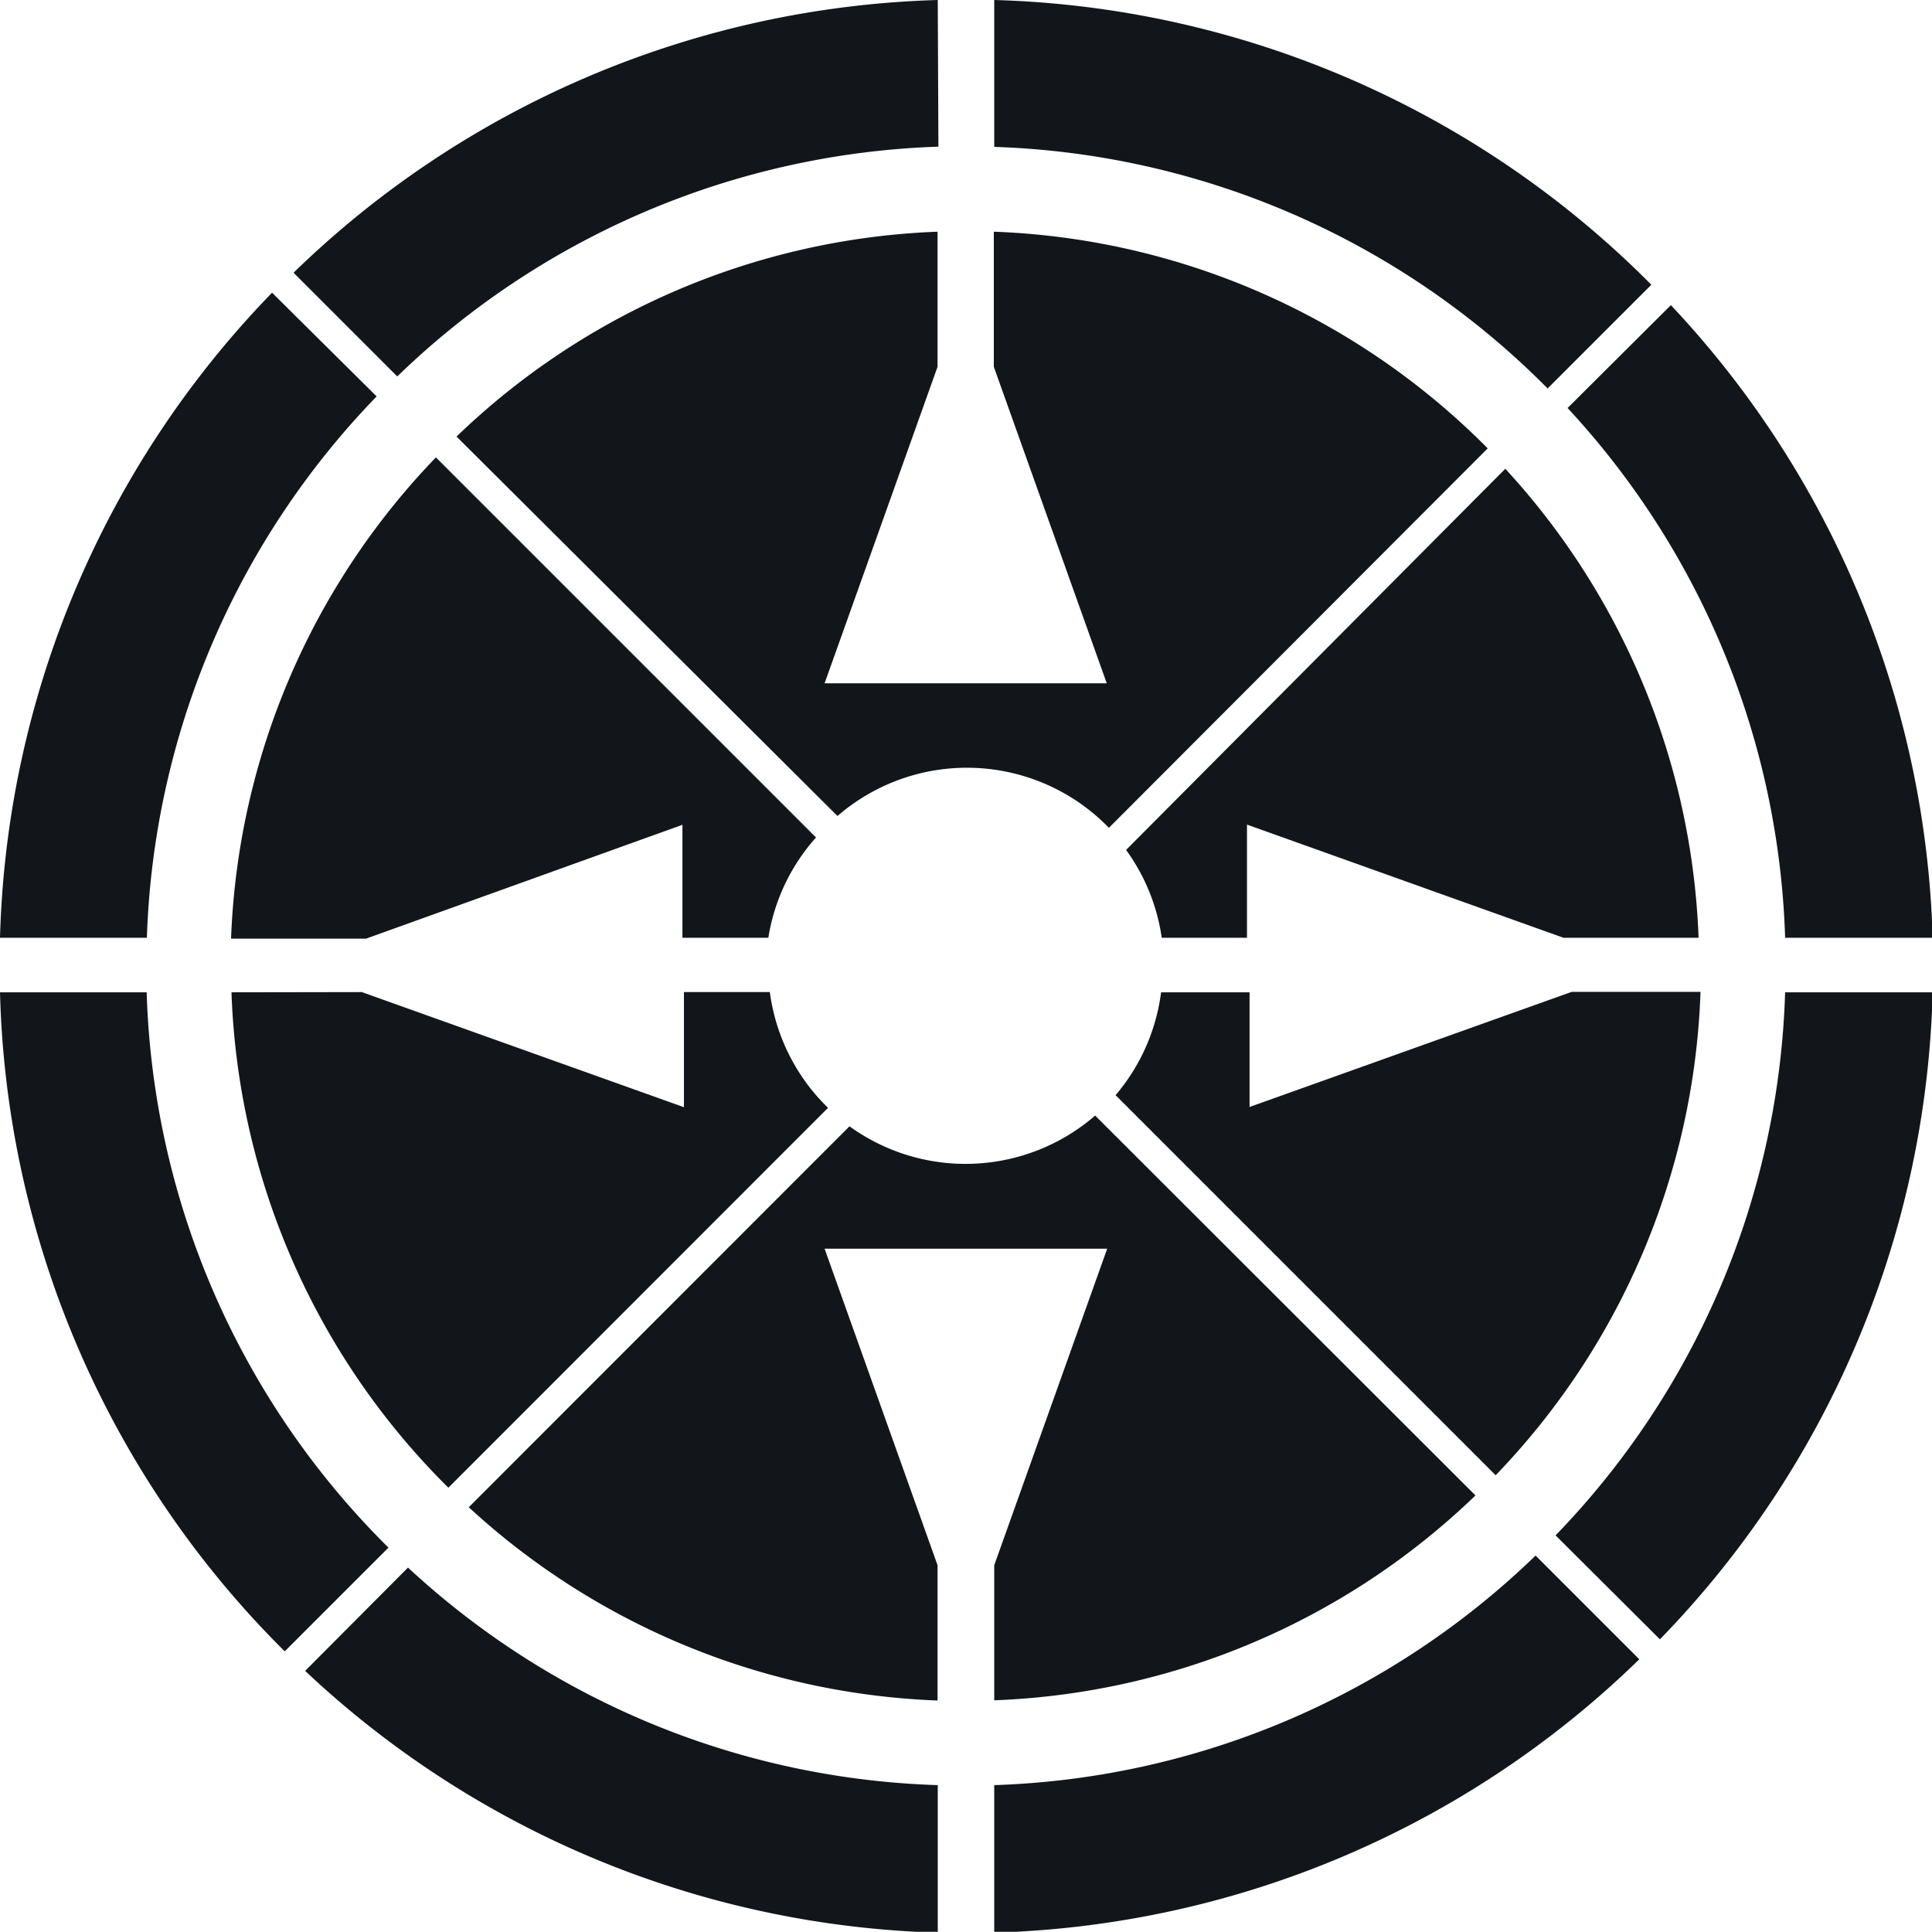 <svg xmlns="http://www.w3.org/2000/svg" width="89.97" height="89.96" viewBox="0 0 89.97 89.96">
  <title>logo</title>
  <path d="M83.13,46.21H90a44.85,44.85,0,0,1-12.7,30.13L72.44,71.5A38,38,0,0,0,83.13,46.21ZM71.51,72.44l4.83,4.83A44.85,44.85,0,0,1,46.3,90V83.13A38,38,0,0,0,71.51,72.44ZM43.67,83.13V90A44.84,44.84,0,0,1,14.21,77.81L19,73A38,38,0,0,0,43.67,83.13ZM18.09,72.07,13.26,76.9A44.86,44.86,0,0,1,0,46.21H6.83A38,38,0,0,0,18.09,72.07ZM90,43.67A44.84,44.84,0,0,0,77.81,14.21L73,19A38,38,0,0,1,83.13,43.67ZM76.9,13.26A44.86,44.86,0,0,0,46.3,0V6.84A38,38,0,0,1,72.07,18.09ZM43.67,0a44.85,44.85,0,0,0-30,12.7l4.83,4.83a38,38,0,0,1,25.2-10.7Zm-31,13.63A44.85,44.85,0,0,0,0,43.67H6.84a38,38,0,0,1,10.7-25.21ZM10.78,46.21a34.11,34.11,0,0,0,10.1,23.07L38.56,51.59a9.19,9.19,0,0,1-2.71-5.39h-4v5.36l-15-5.36Zm21-7.8v5.26h4A9.18,9.18,0,0,1,38,39l-17.7-17.7a34.1,34.1,0,0,0-9.54,22.41h6.29Zm22.29,7.8A9.18,9.18,0,0,1,51.95,51l17.7,17.7a34.1,34.1,0,0,0,9.54-22.51h-6l-15,5.36V46.21Zm0-2.54h4V38.4l14.74,5.27h6.29a34.09,34.09,0,0,0-9-21.84L52.44,39.58A9.17,9.17,0,0,1,54.1,43.67ZM21.26,20.33,39,38a9.21,9.21,0,0,1,12.64.55L69.28,20.88a34.11,34.11,0,0,0-23-10.09v6.29l5.26,14.74H38.4l5.26-14.74V10.79A34.1,34.1,0,0,0,21.26,20.33ZM51,51.95a9.22,9.22,0,0,1-11.44.5L21.83,70.19a34.09,34.09,0,0,0,21.83,9V72.89L38.4,58.15H51.56L46.3,72.89v6.29a34.1,34.1,0,0,0,22.41-9.54L51,51.95Z" style="fill: #12161a"/>
</svg>

